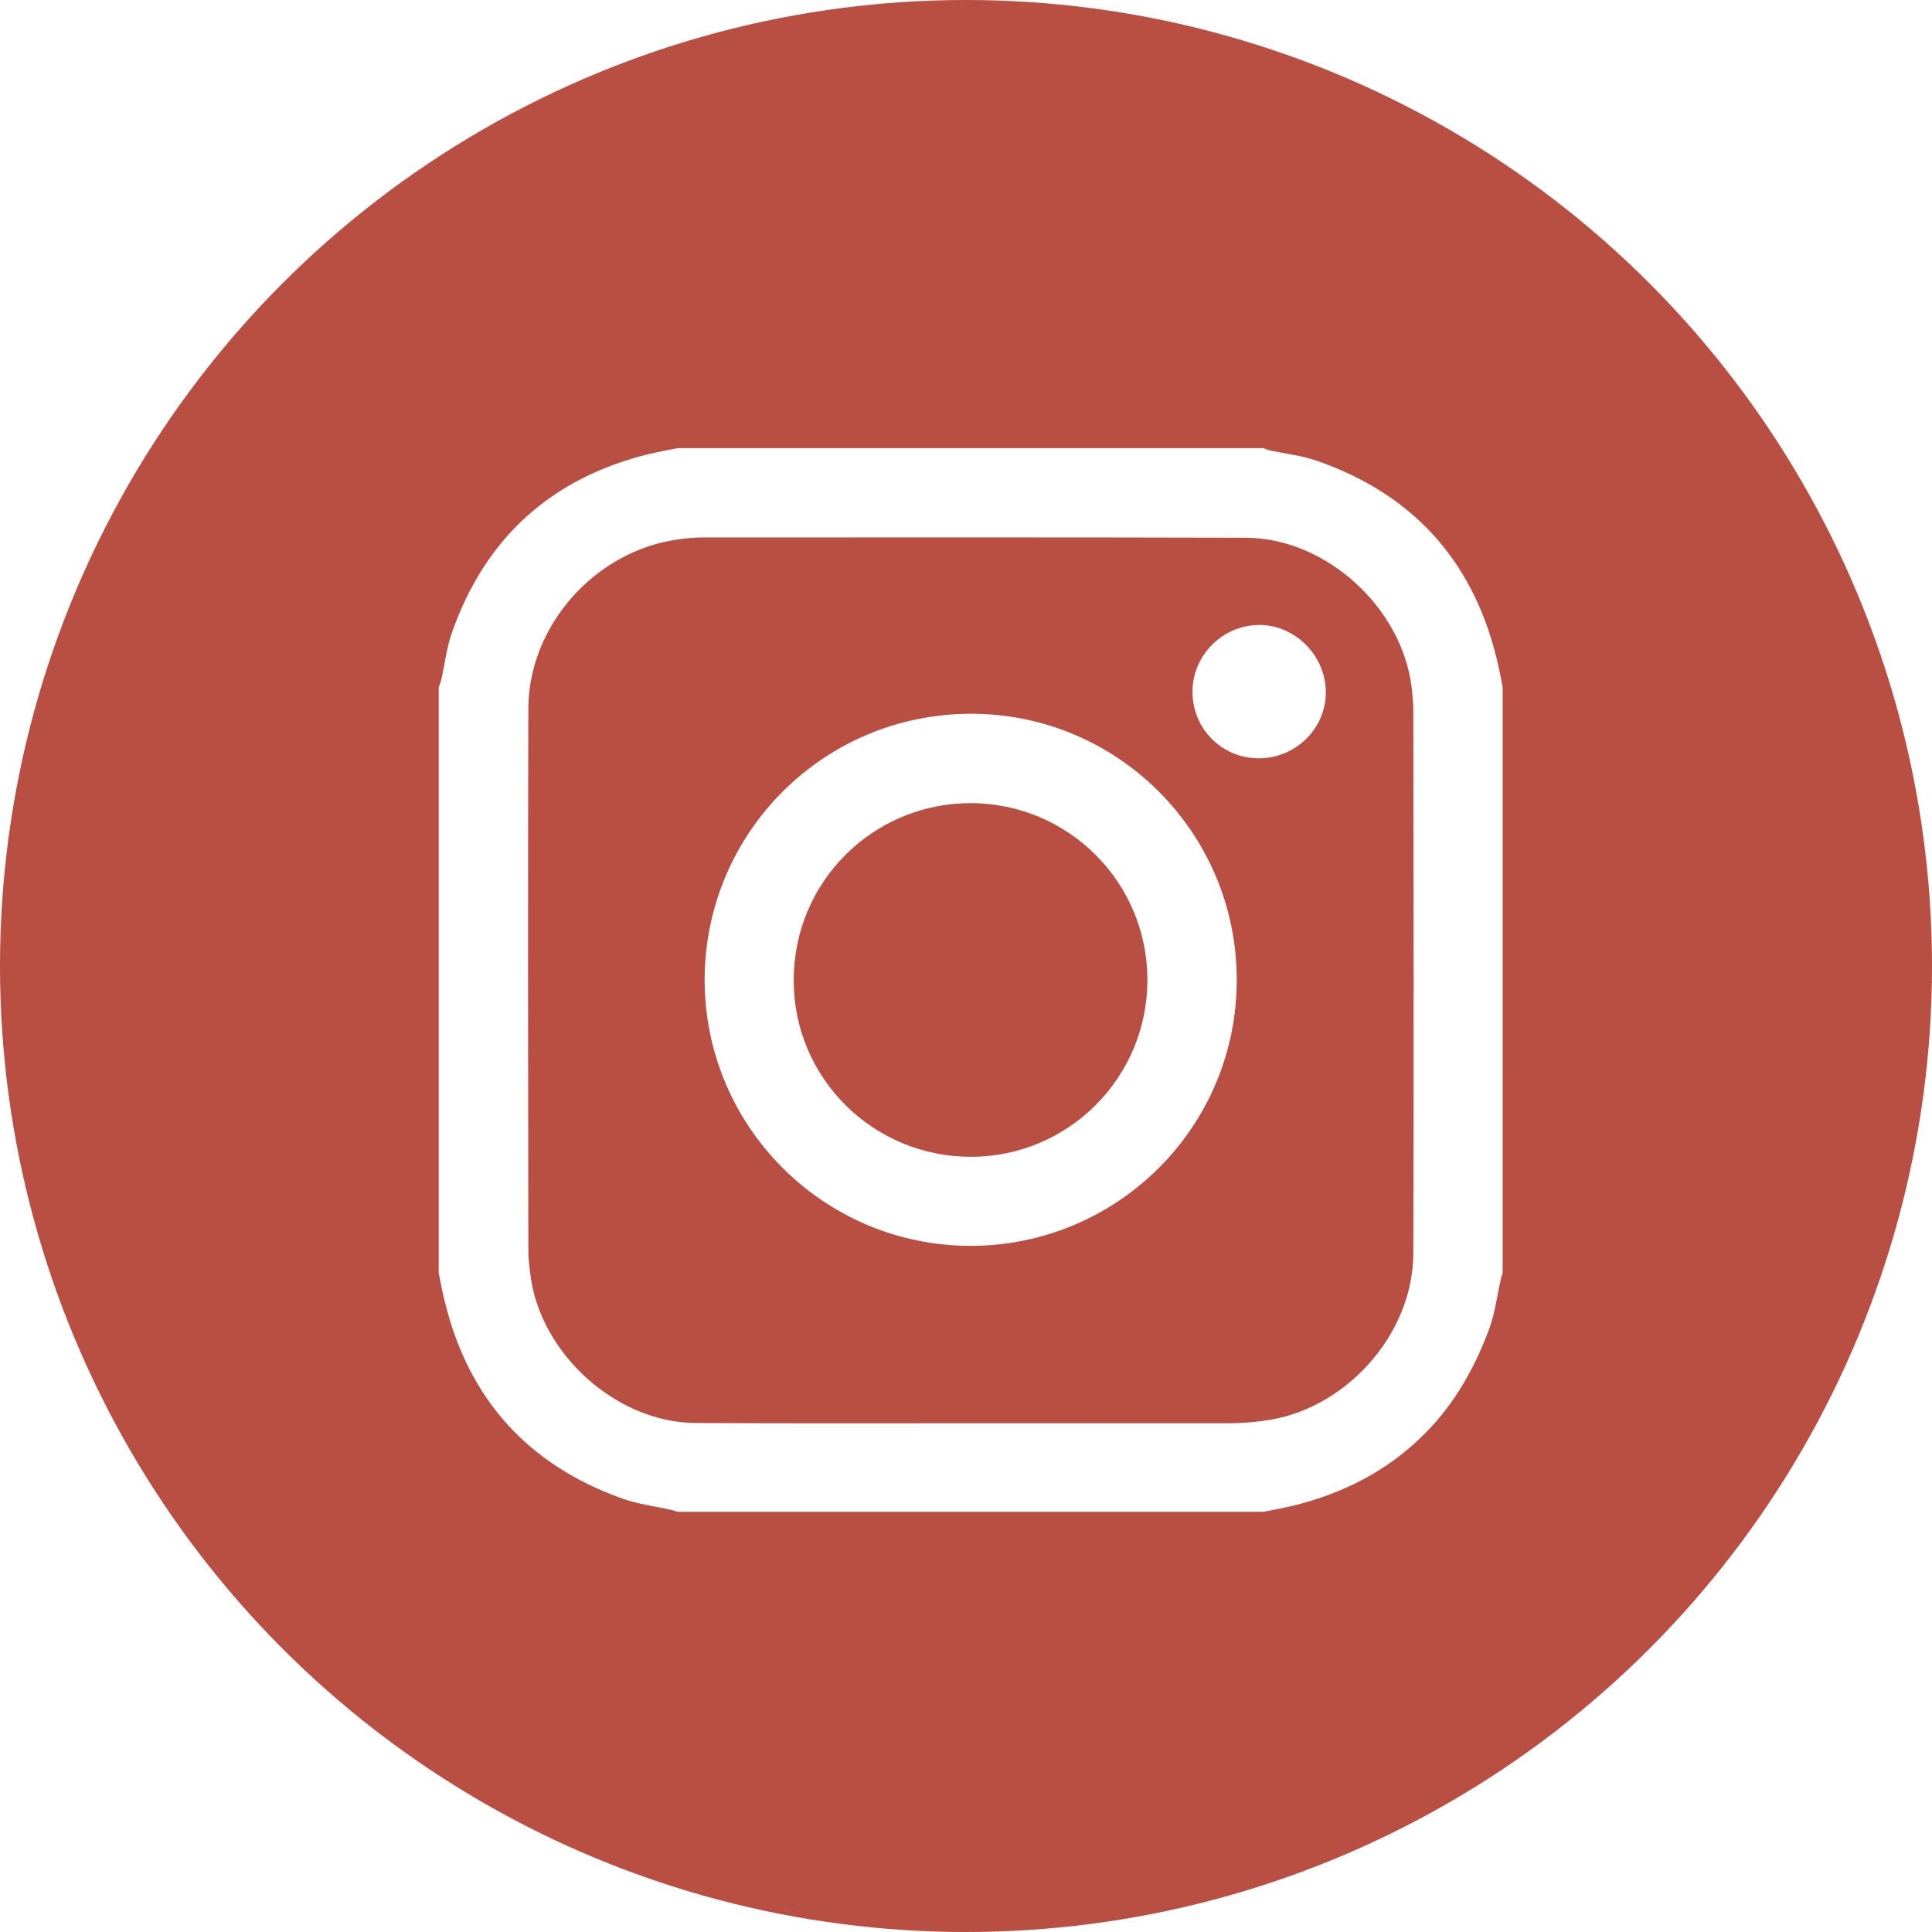 <?xml version="1.0" encoding="UTF-8"?><svg id="b" xmlns="http://www.w3.org/2000/svg" xmlns:xlink="http://www.w3.org/1999/xlink" viewBox="0 0 72 72"><defs><style>.f{fill:#fff;}.g{fill:#b94e42;}.h{filter:url(#d);}</style><filter id="d" filterUnits="userSpaceOnUse"><feOffset dx="0" dy="2"/><feGaussianBlur result="e" stdDeviation="2"/><feFlood flood-color="#4e6157" flood-opacity=".32"/><feComposite in2="e" operator="in"/><feComposite in="SourceGraphic"/></filter></defs><g id="c"><circle class="g" cx="36" cy="36" r="36"/><g class="h"><path class="f" d="M55.75,22.44c-.91-3.61-3.14-6.03-6.65-7.26-.57-.2-1.18-.27-1.76-.39-.09-.02-.17-.06-.26-.09H25.26c-.37,.07-.73,.14-1.08,.22-3.64,.9-6.08,3.11-7.33,6.63-.21,.58-.27,1.21-.41,1.8-.02,.09-.06,.17-.09,.26v21.83c.07,.37,.14,.73,.23,1.08,.89,3.64,3.11,6.08,6.62,7.33,.58,.21,1.21,.28,1.81,.42,.07,.01,.16,.05,.25,.07h21.83c.37-.07,.73-.14,1.08-.22,1.91-.47,3.48-1.3,4.74-2.51,1.13-1.06,1.99-2.45,2.6-4.12,.21-.58,.28-1.21,.42-1.8,.01-.09,.05-.17,.07-.26V23.61c-.07-.39-.15-.78-.25-1.17ZM19.76,45.44c-.04-.28-.07-.57-.07-.85-.01-6.73-.02-13.46,0-20.19,.01-3.11,2.52-5.89,5.6-6.3,.28-.04,.57-.07,.85-.07,6.76,0,13.52-.01,20.28,.01,3,.01,5.83,2.6,6.19,5.59,.02,.27,.06,.54,.06,.81,.01,6.76,.02,13.52,0,20.28-.01,3.04-2.57,5.86-5.59,6.23-.42,.06-.84,.09-1.27,.09h-9.67c-3.41,0-6.82,.01-10.23-.01-2.97-.02-5.81-2.62-6.15-5.57Z"/><path class="f" d="M36.18,44.43c-5.47,0-9.91-4.43-9.92-9.9,0-5.49,4.43-9.93,9.93-9.93,5.47,0,9.9,4.44,9.9,9.92,0,5.47-4.43,9.9-9.91,9.91Zm0-3.32c3.64,0,6.58-2.95,6.58-6.59,0-3.64-2.94-6.58-6.58-6.59-3.66,0-6.61,2.95-6.6,6.61,0,3.64,2.96,6.57,6.6,6.57Z"/><path class="f" d="M46.93,26.26c-1.37,.01-2.48-1.08-2.49-2.46-.01-1.36,1.1-2.49,2.46-2.51,1.34-.02,2.49,1.12,2.51,2.48,.02,1.35-1.1,2.48-2.48,2.49Z"/></g></g></svg>